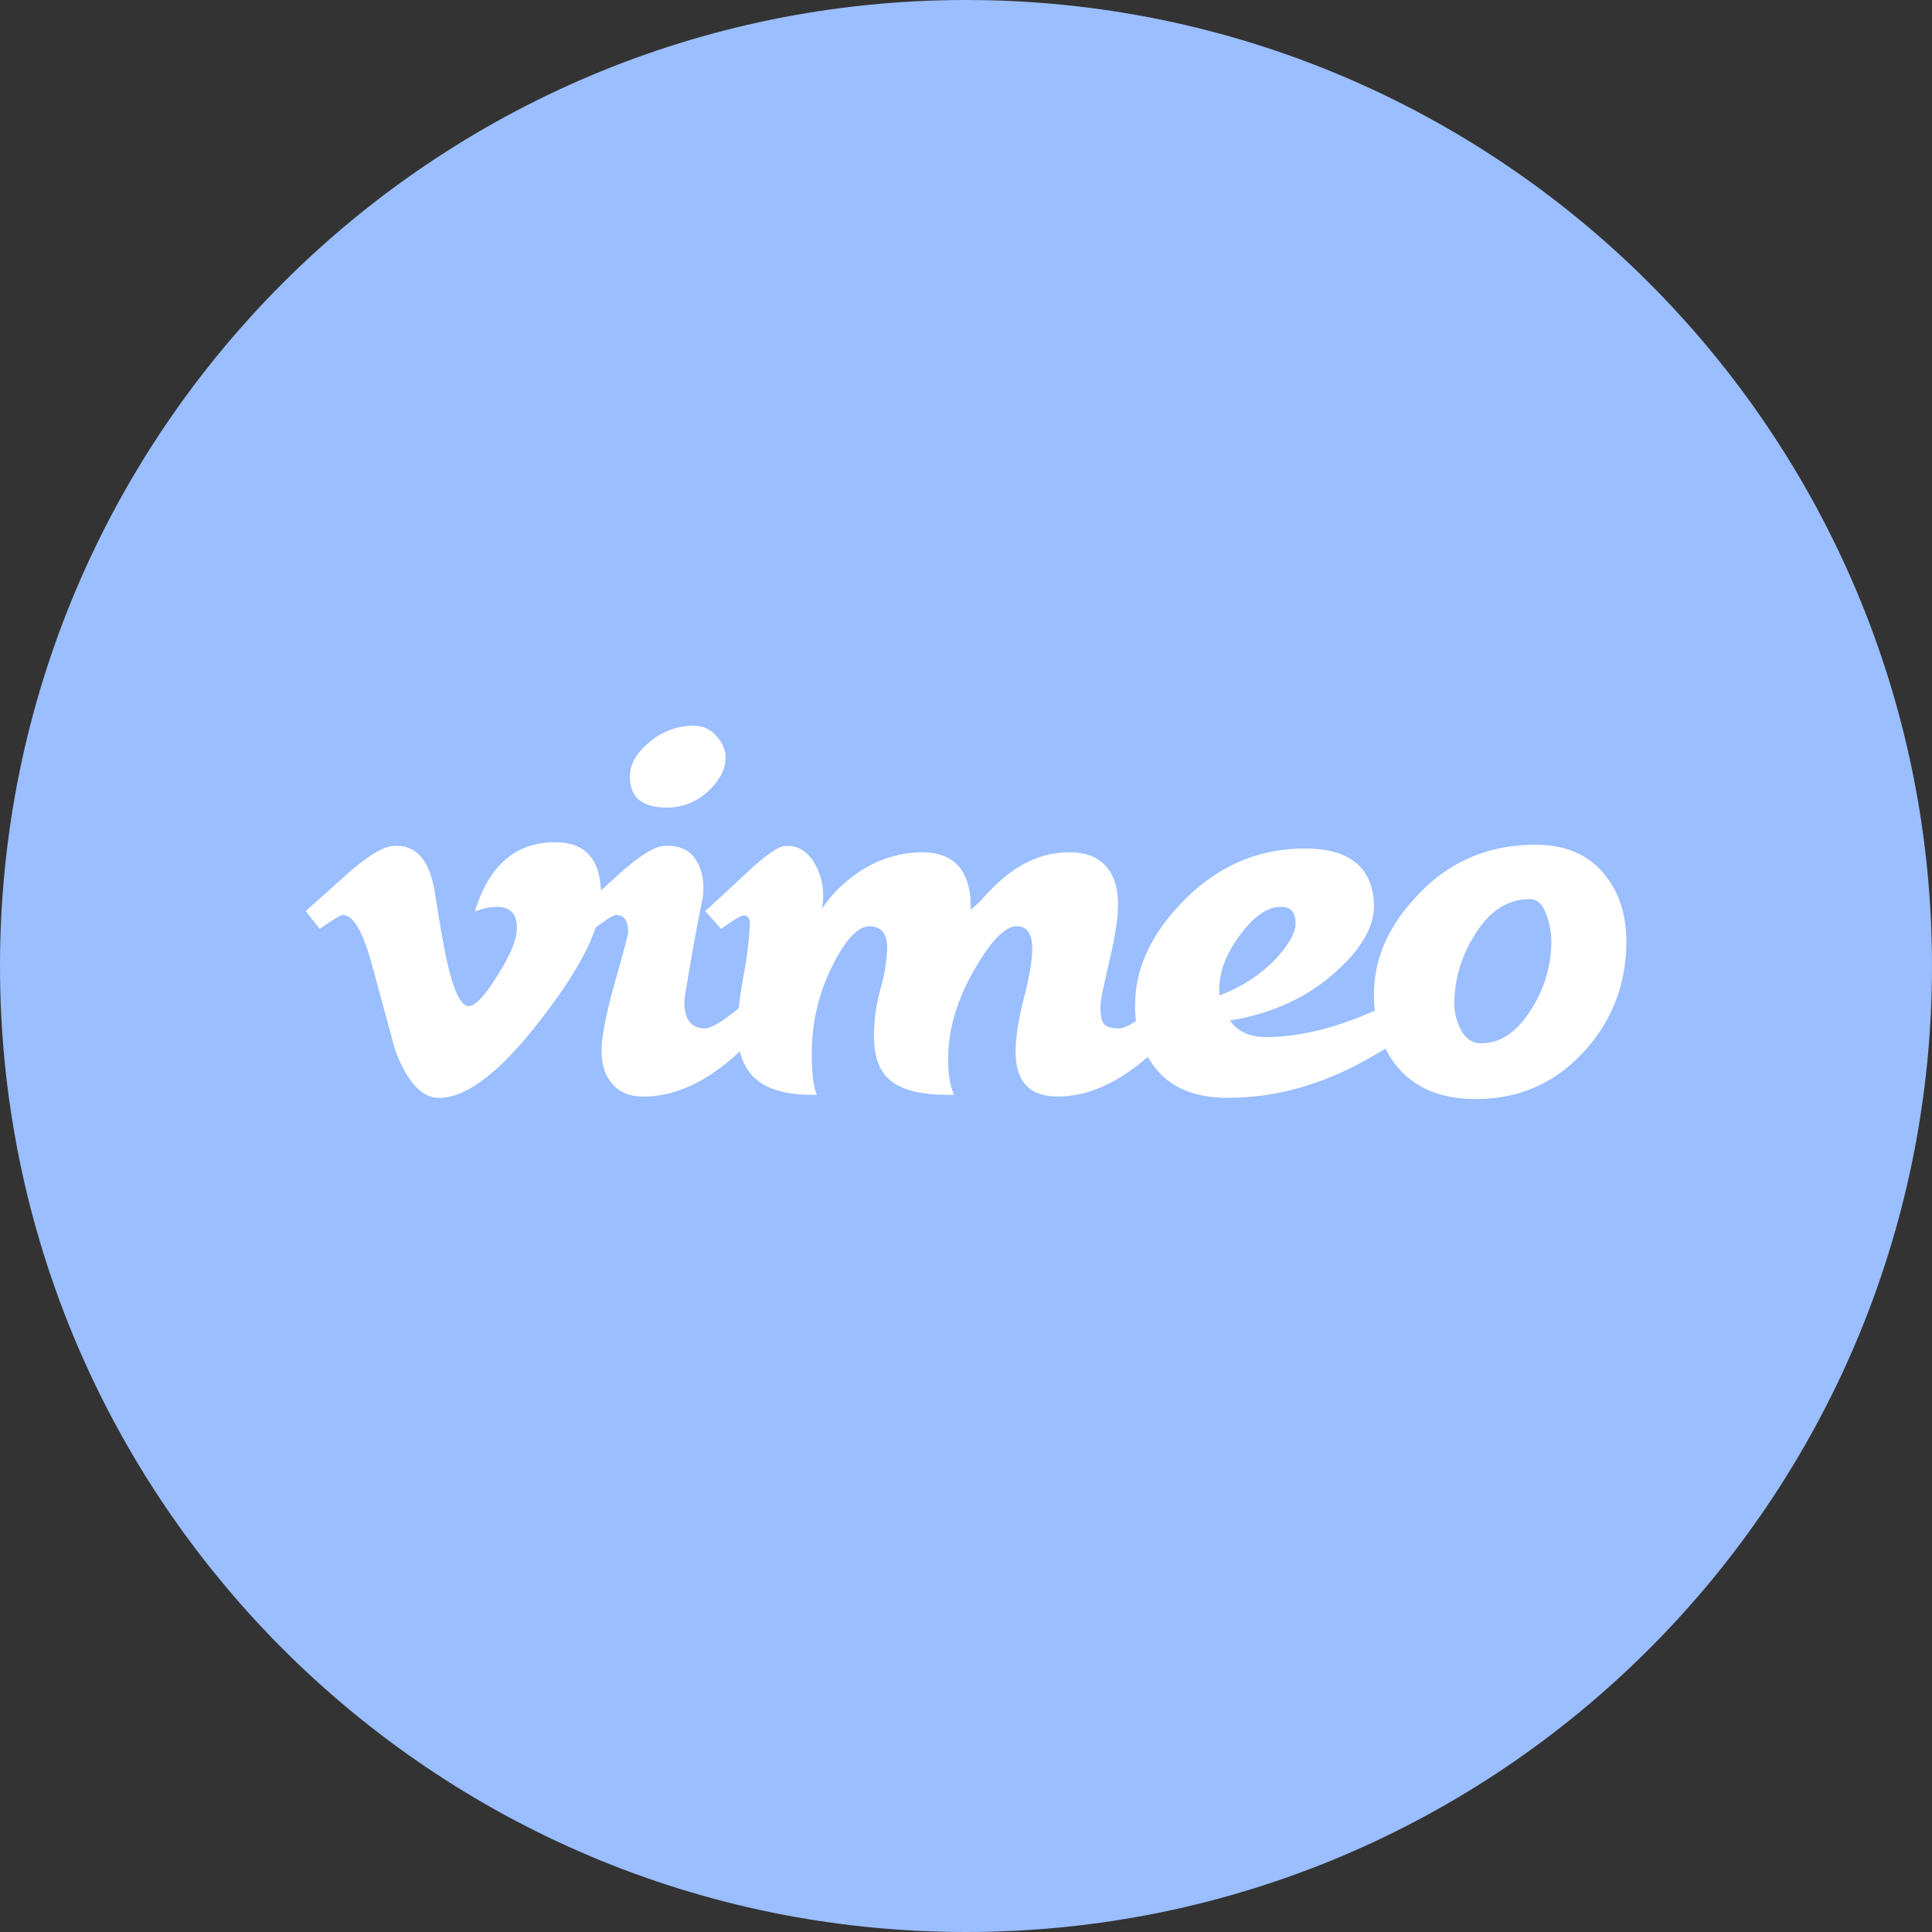 <svg xmlns="http://www.w3.org/2000/svg" width="1024" height="1024" fill="none">
   <rect width="100%" height="100%" fill="#333333" stroke="none"/>
   <g clip-path="url(#a)">
      <path fill="#9ABEFF" d="M512 1024c282.77 0 512-229.23 512-512S794.77 0 512 0 0 229.23 0 512s229.23 512 512 512Z"/>
      <path fill="#fff" d="M333.91 410.53c.227-6.06 3.797-11.893 10.71-17.5a35.768 35.768 0 0 1 23-8.39 15.56 15.56 0 0 1 12.38 5.78c3.28 3.854 4.803 7.757 4.57 11.71-.233 5.834-3.163 11.434-8.79 16.8a31.425 31.425 0 0 1-22.5 9.09c-13.38-.013-19.837-5.843-19.37-17.49Zm528 92.69C860.97 524.754 853 543.347 838 559c-15 15.654-33.633 23.494-55.9 23.52-18.513 0-32.573-5.97-42.18-17.91a49.986 49.986 0 0 1-5.59-8.85c-2.52 1.56-5.15 3.13-7.93 4.69-24.84 14.28-50.033 21.417-75.58 21.41-18.987 0-32.583-6.333-40.79-19-.6-.89-1.16-1.8-1.7-2.73l-.75.67c-15.707 13.58-31.407 20.37-47.1 20.37-15.247 0-22.63-8.43-22.15-25.29.227-7.5 1.69-16.5 4.39-27 2.7-10.5 4.167-18.696 4.4-24.59.24-8.9-2.467-13.353-8.12-13.36-6.113 0-13.4 7.267-21.86 21.8-8.94 15.24-13.763 29.997-14.47 44.27-.473 10.087.527 17.824 3 23.21-16.353.474-27.8-2.22-34.34-8.08-5.853-5.16-8.54-13.713-8.06-25.66a94.822 94.822 0 0 1 3.45-22.5 90.252 90.252 0 0 0 3.45-20c.473-8.666-2.693-13-9.5-13-5.873 0-12.207 6.667-19 20a102.119 102.119 0 0 0-11.26 41.83c-.473 13.127.367 22.267 2.52 27.42-16.087.474-27.51-2.916-34.27-10.17a28.118 28.118 0 0 1-6.49-12.91 188.551 188.551 0 0 1-4.05 3.7c-15.707 13.58-31.407 20.37-47.1 20.37-7.273 0-12.84-2.333-16.7-7-3.86-4.666-5.677-10.756-5.45-18.27.227-7.726 2.627-19.67 7.2-35.83 4.573-16.16 6.86-24.826 6.86-26 0-6.08-2.11-9.123-6.33-9.13-1.333 0-4.95 2.184-10.85 6.55-4.46 13.334-14.167 29.617-29.12 48.85-21.287 27.674-39.287 41.51-54 41.51-9.12 0-16.84-8.426-23.16-25.28l-12.64-46.35c-4.667-16.846-9.693-25.273-15.08-25.28-1.173 0-5.27 2.46-12.29 7.38l-7.46-9.5a2123.13 2123.13 0 0 0 22.85-20.38c10.307-8.906 18.04-13.593 23.2-14.06 12.187-1.173 19.687 7.16 22.5 25 3.04 19.24 5.15 31.207 6.33 35.9 3.513 15.967 7.38 23.947 11.6 23.94 3.28 0 8.2-5.176 14.76-15.53 6.56-10.353 10.073-18.236 10.54-23.65.933-8.94-2.58-13.413-10.54-13.42a29.332 29.332 0 0 0-11.59 2.57c7.693-25.213 22.39-37.466 44.09-36.76 14.487.427 22.077 8.934 22.77 25.52l10.49-9.52c10.08-8.906 17.583-13.593 22.51-14.06 7.727-.666 13.393 1.61 17 6.83 3.607 5.22 4.94 12.05 4 20.49-3.007 14.247-6.267 32.337-9.78 54.27-.233 10.047 3.4 15.067 10.9 15.06 3.28 0 9.14-3.47 17.58-10.41l.31-.26c.54-4.893 1.407-10.706 2.6-17.44a197.585 197.585 0 0 0 3.24-25.42c.46-4.2-.593-6.303-3.16-6.31-1.407 0-5.407 2.37-12 7.11l-8.43-9.49c1.173-.926 8.557-7.72 22.15-20.38 9.84-9.133 16.507-13.816 20-14.05 6.093-.473 11.013 2.044 14.76 7.55a33.23 33.23 0 0 1 5.63 19.16 31.18 31.18 0 0 1-.7 6.68A64.731 64.731 0 0 1 448 467.74c10.78-9.366 22.85-14.64 36.21-15.82 11.487-.933 19.693 1.76 24.62 8.08 4 5.16 5.873 12.544 5.62 22.15 1.64-1.4 3.4-2.93 5.28-4.57a93.386 93.386 0 0 1 15.81-15.11c8.667-6.326 17.69-9.843 27.07-10.55 11.247-.933 19.333 1.75 24.26 8.05 4.213 5.134 6.09 12.487 5.63 22.06-.233 6.547-1.817 16.064-4.75 28.55-2.933 12.487-4.4 19.664-4.4 21.53-.233 4.914.237 8.3 1.41 10.16 1.17 1.87 4 2.79 8.43 2.79 2 0 4.967-1.296 8.9-3.89a63.85 63.85 0 0 1-.47-9.2c.227-18.973 8.663-37.016 25.31-54.13 18.28-18.74 39.84-28.113 64.68-28.12 22.973 0 35.16 9.354 36.56 28.06.933 11.914-5.627 24.187-19.68 36.82-15.007 13.8-33.877 22.567-56.61 26.3 4.213 5.847 10.547 8.767 19 8.76 16.867 0 35.267-4.29 55.2-12.87l2.63-1.13c-.16-1.43-.28-2.88-.36-4.37-1.18-20.126 6.087-38.616 21.8-55.47 16.867-18.72 38.073-28.08 63.62-28.08 16.4 0 28.82 5.5 37.26 16.5 7.98 10.08 11.61 23.074 10.89 38.98h-.01Zm-185.77 5.05c6.78-7.46 10.29-13.523 10.53-18.19.227-6.286-2.35-9.433-7.73-9.44-7.027 0-14.163 4.84-21.41 14.52s-10.983 18.96-11.21 27.84c-.13 0-.13 1.52 0 4.55a79.096 79.096 0 0 0 29.83-19.28h-.01Zm143.4-23.81c-2-5.28-4.87-7.923-8.61-7.93-11.96 0-21.8 6.46-29.52 19.38a68 68 0 0 0-10.55 33.81 30.172 30.172 0 0 0 3.16 15.5c2.567 5.167 6.2 7.75 10.9 7.75 10.54 0 19.563-6.223 27.07-18.67a66.636 66.636 0 0 0 10.19-32.4 44.26 44.26 0 0 0-2.63-17.44h-.01Z"/>
   </g>
   <defs>
      <clipPath id="a">
         <path fill="#fff" d="M0 0h1024v1024H0z"/>
      </clipPath>
   </defs>
</svg>
